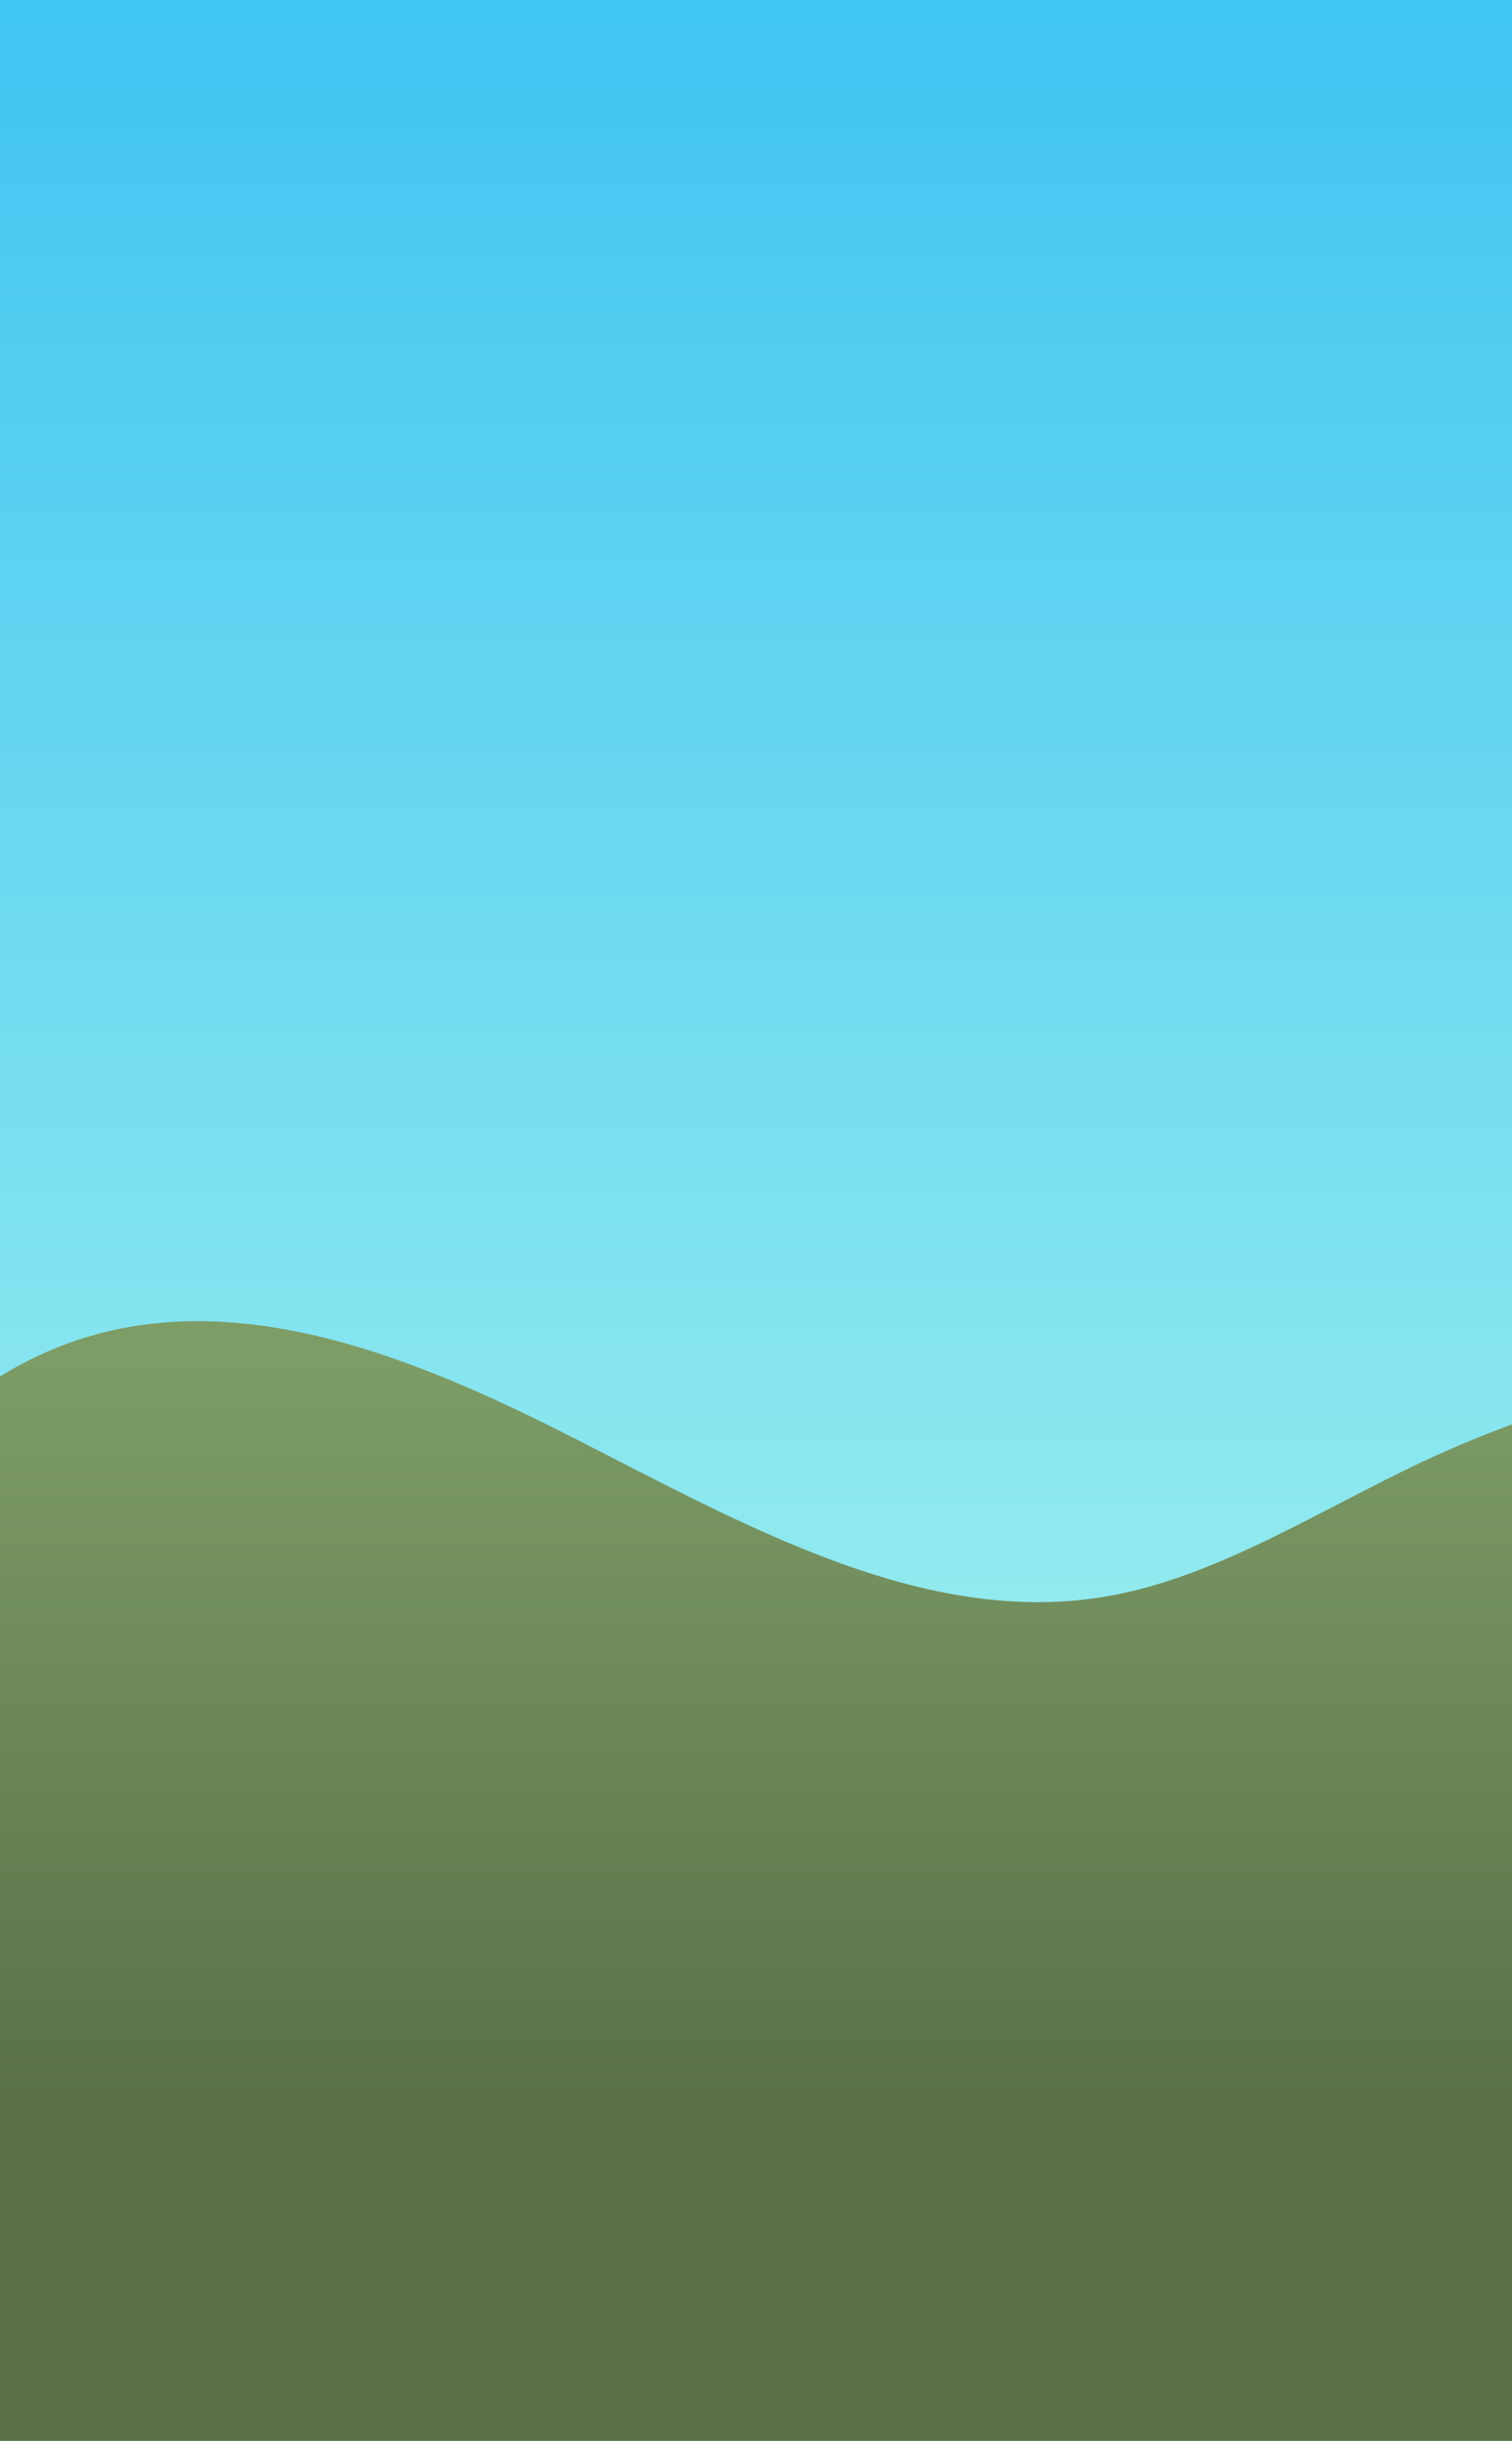 <?xml version="1.0" encoding="utf-8"?>
<!-- Generator: Adobe Illustrator 26.1.0, SVG Export Plug-In . SVG Version: 6.00 Build 0)  -->
<svg version="1.1" id="Layer_1" xmlns:v="https://vecta.io/nano"
	 xmlns="http://www.w3.org/2000/svg" xmlns:xlink="http://www.w3.org/1999/xlink" x="0px" y="0px" viewBox="0 0 448.4 723.5"
	 style="enable-background:new 0 0 448.4 723.5;" xml:space="preserve">
<style type="text/css">
	.st0{fill:url(#SVGID_1_);}
	.st1{fill:url(#SVGID_00000063611171266375312500000010626093259586714549_);}
</style>
<linearGradient id="SVGID_1_" gradientUnits="userSpaceOnUse" x1="224.2" y1="513" x2="224.2" y2="6.226">
	<stop  offset="0" style="stop-color:#98EDEE"/>
	<stop  offset="1" style="stop-color:#41C5F2"/>
</linearGradient>
<path class="st0" d="M0,0h448.4v723.5H0V0z"/>
<linearGradient id="SVGID_00000044877558963372081530000004782973865206682523_" gradientUnits="userSpaceOnUse" x1="224.2" y1="723" x2="224.2" y2="403.486">
	<stop  offset="0.3" style="stop-color:#597049"/>
	<stop  offset="1" style="stop-color:#7D9C66"/>
</linearGradient>
<path style="fill:url(#SVGID_00000044877558963372081530000004782973865206682523_);" d="M448.4,723.5V422.2
	c-9,3.3-17.8,7-26.6,11.1c-30.8,14.5-60.9,34.1-93.1,39.8c-54.9,9.7-108.7-21.6-160.8-48S57.8,376.7,6.1,404.5
	C4,405.6,2,406.8,0,408v315.5L448.4,723.5L448.4,723.5z"/>
</svg>

